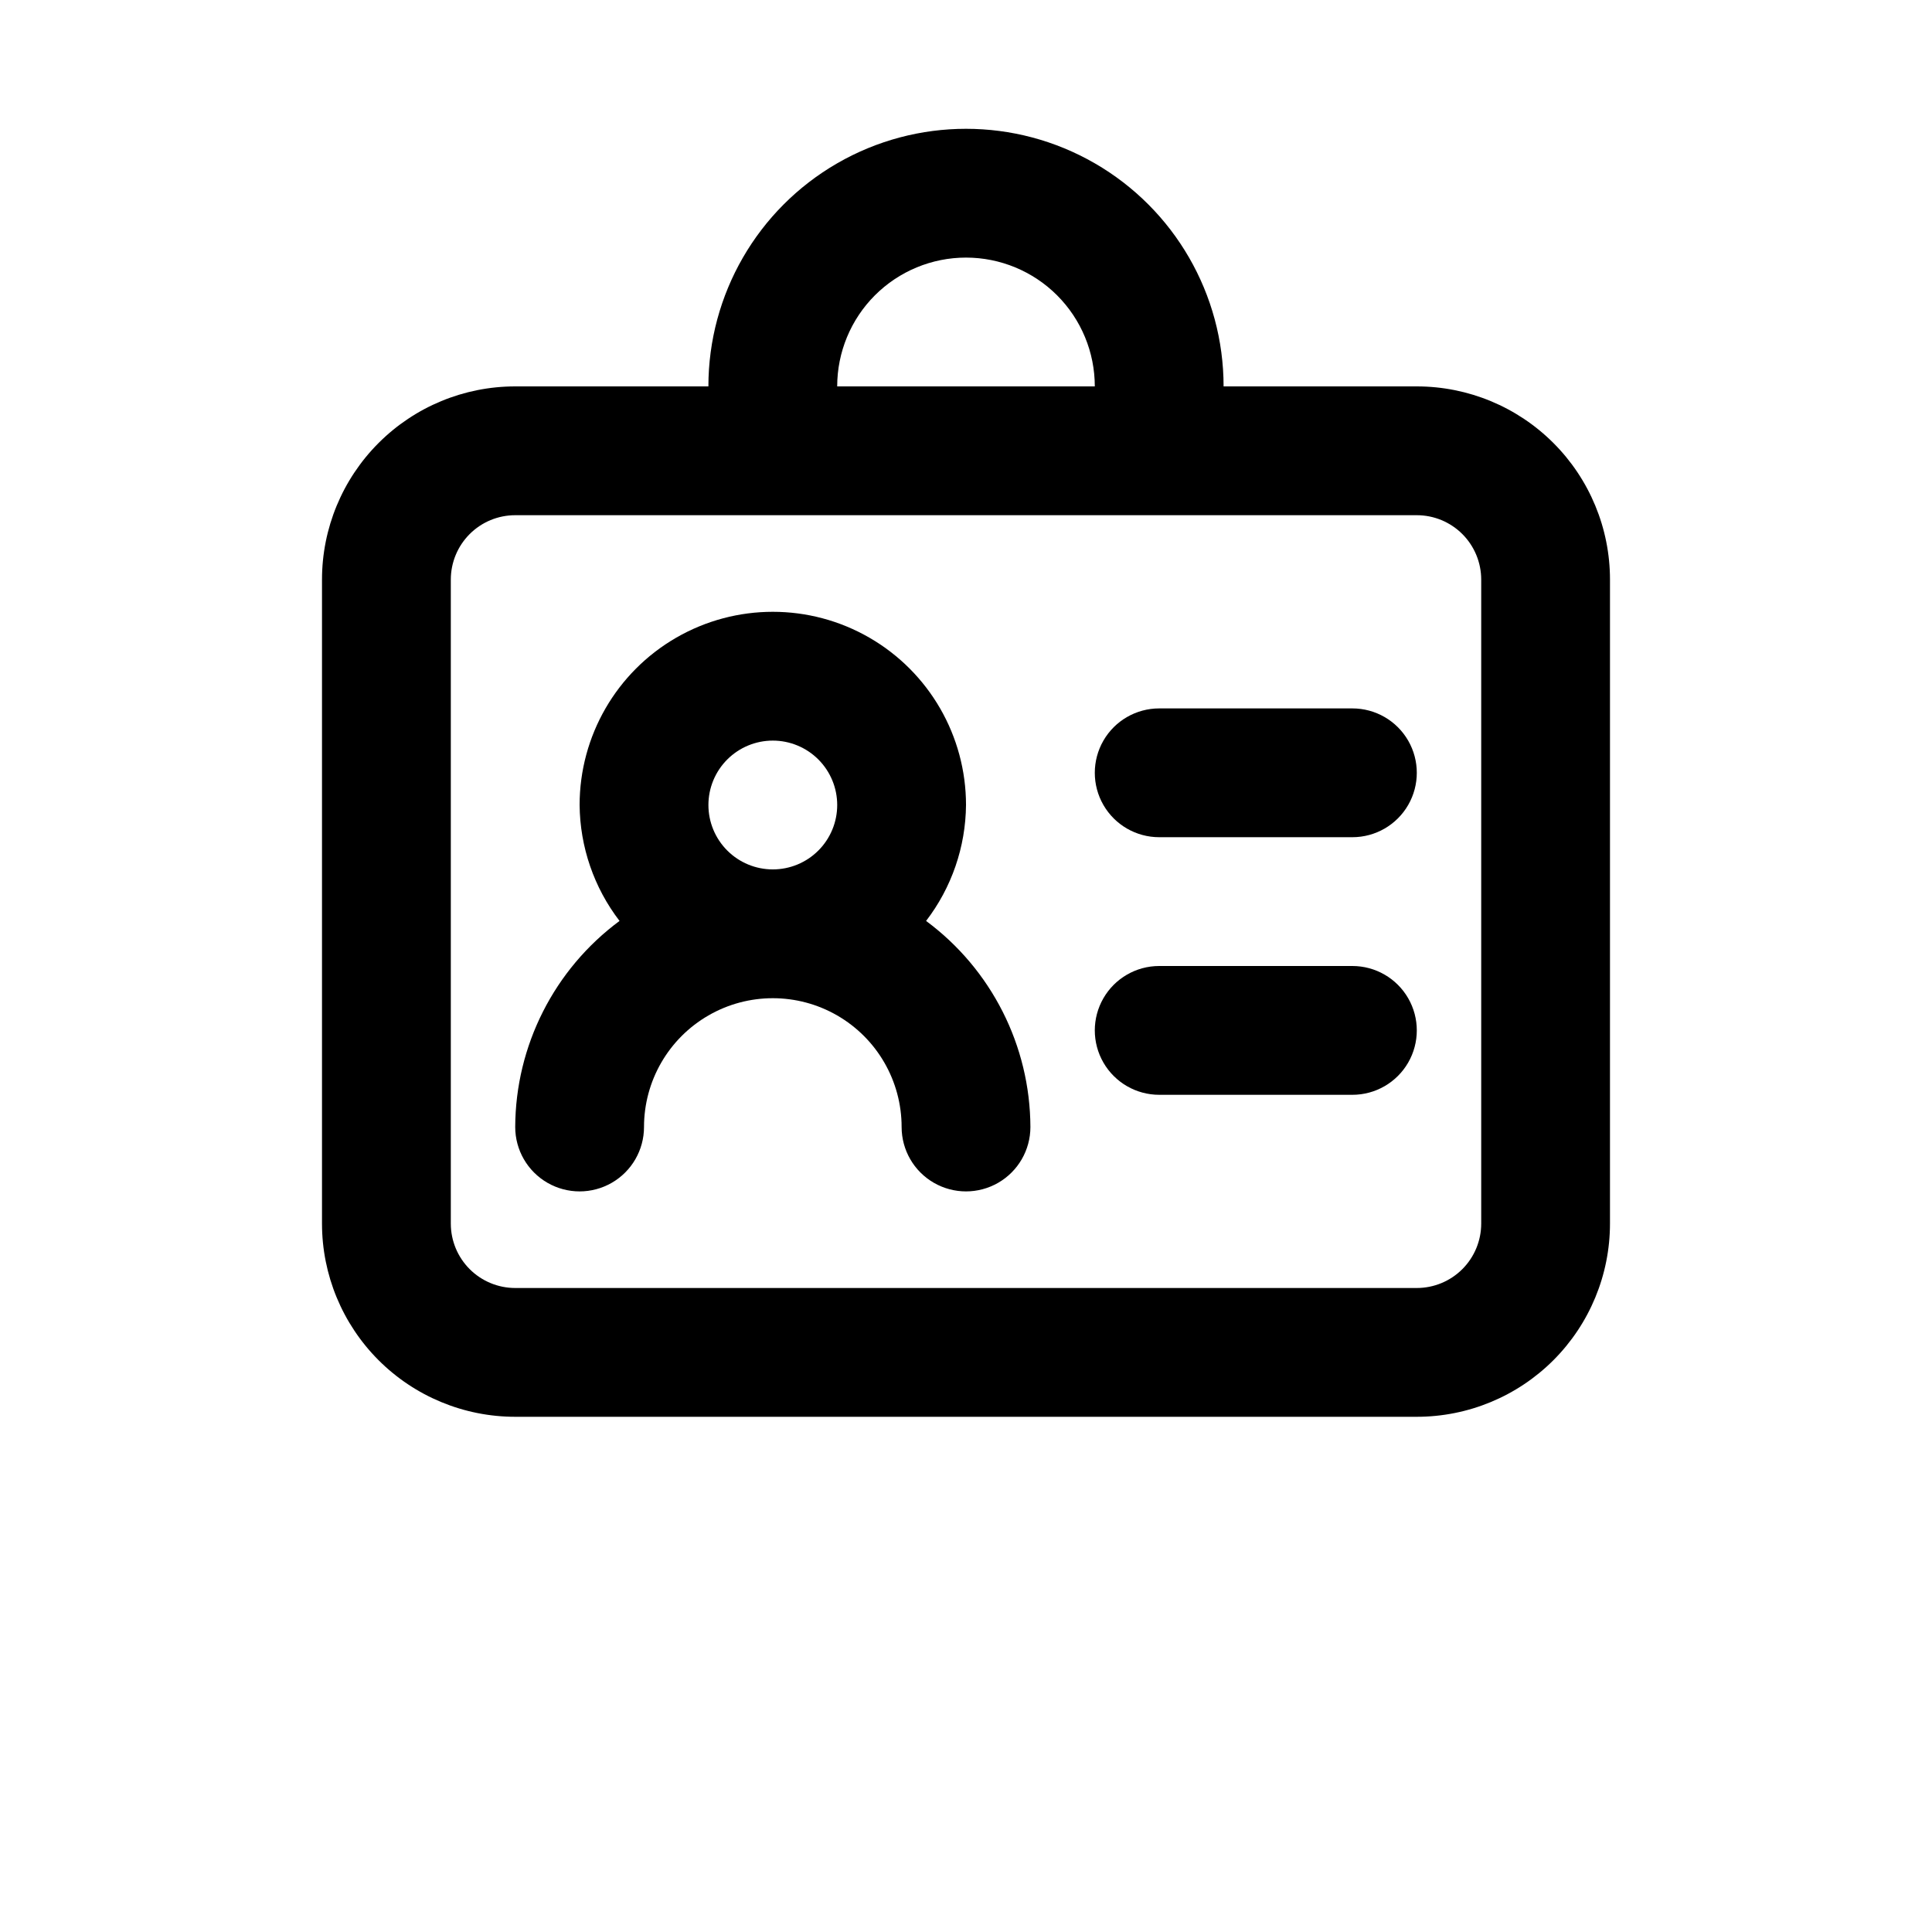 <?xml version="1.0" encoding="UTF-8"?>
<svg width="700pt" height="700pt" version="1.1" viewBox="0 0 700 700" xmlns="http://www.w3.org/2000/svg">
 <g>
  <path d="m583.33 210c0-18.566-7.375-36.371-20.5-49.496-13.129-13.129-30.934-20.504-49.5-20.504h-70c0-33.344-17.789-64.156-46.664-80.828-28.879-16.672-64.457-16.672-93.336 0-28.875 16.672-46.664 47.484-46.664 80.828h-70c-18.566 0-36.371 7.375-49.5 20.504-13.125 13.125-20.5 30.93-20.5 49.496v233.33c0 18.566 7.375 36.371 20.5 49.5 13.129 13.125 30.934 20.5 49.5 20.5h326.66c18.566 0 36.371-7.375 49.5-20.5 13.125-13.129 20.5-30.934 20.5-49.5zm-233.33-116.67c12.375 0 24.246 4.918 33 13.668 8.75 8.754 13.668 20.625 13.668 33h-93.336c0-12.375 4.918-24.246 13.668-33 8.754-8.75 20.625-13.668 33-13.668zm186.67 350c0 6.191-2.461 12.125-6.836 16.5s-10.309 6.836-16.5 6.836h-326.66c-6.191 0-12.125-2.461-16.5-6.836s-6.836-10.309-6.836-16.5v-233.33c0-6.188 2.461-12.125 6.836-16.5s10.309-6.832 16.5-6.832h326.66c6.191 0 12.125 2.457 16.5 6.832s6.836 10.312 6.836 16.5z"/>
  <path d="m490 256.67h-70c-8.336 0-16.039 4.445-20.207 11.664s-4.168 16.117 0 23.336 11.871 11.664 20.207 11.664h70c8.336 0 16.039-4.445 20.207-11.664s4.168-16.117 0-23.336-11.871-11.664-20.207-11.664z"/>
  <path d="m490 350h-70c-8.336 0-16.039 4.449-20.207 11.668s-4.168 16.113 0 23.332 11.871 11.668 20.207 11.668h70c8.336 0 16.039-4.449 20.207-11.668s4.168-16.113 0-23.332-11.871-11.668-20.207-11.668z"/>
  <path d="m335.54 333.67c9.254-12.059 14.332-26.801 14.465-42 0-25.012-13.344-48.117-35-60.625-21.656-12.504-48.344-12.504-70 0-21.656 12.508-35 35.613-35 60.625 0.133 15.199 5.211 29.941 14.465 42-23.676 17.527-37.688 45.207-37.797 74.664 0 8.336 4.445 16.039 11.664 20.207 7.219 4.168 16.117 4.168 23.336 0 7.219-4.168 11.664-11.871 11.664-20.207 0-16.672 8.895-32.078 23.336-40.414 14.438-8.336 32.227-8.336 46.664 0 14.441 8.336 23.336 23.742 23.336 40.414 0 8.336 4.445 16.039 11.664 20.207 7.219 4.168 16.117 4.168 23.336 0 7.219-4.168 11.664-11.871 11.664-20.207-0.109-29.457-14.121-57.137-37.797-74.664zm-78.867-42c0-6.191 2.457-12.125 6.832-16.5s10.312-6.836 16.5-6.836 12.125 2.461 16.5 6.836 6.832 10.309 6.832 16.5c0 6.188-2.457 12.121-6.832 16.496-4.375 4.379-10.312 6.836-16.5 6.836s-12.125-2.457-16.5-6.836c-4.375-4.375-6.832-10.309-6.832-16.496z"/>
 </g>
</svg>

